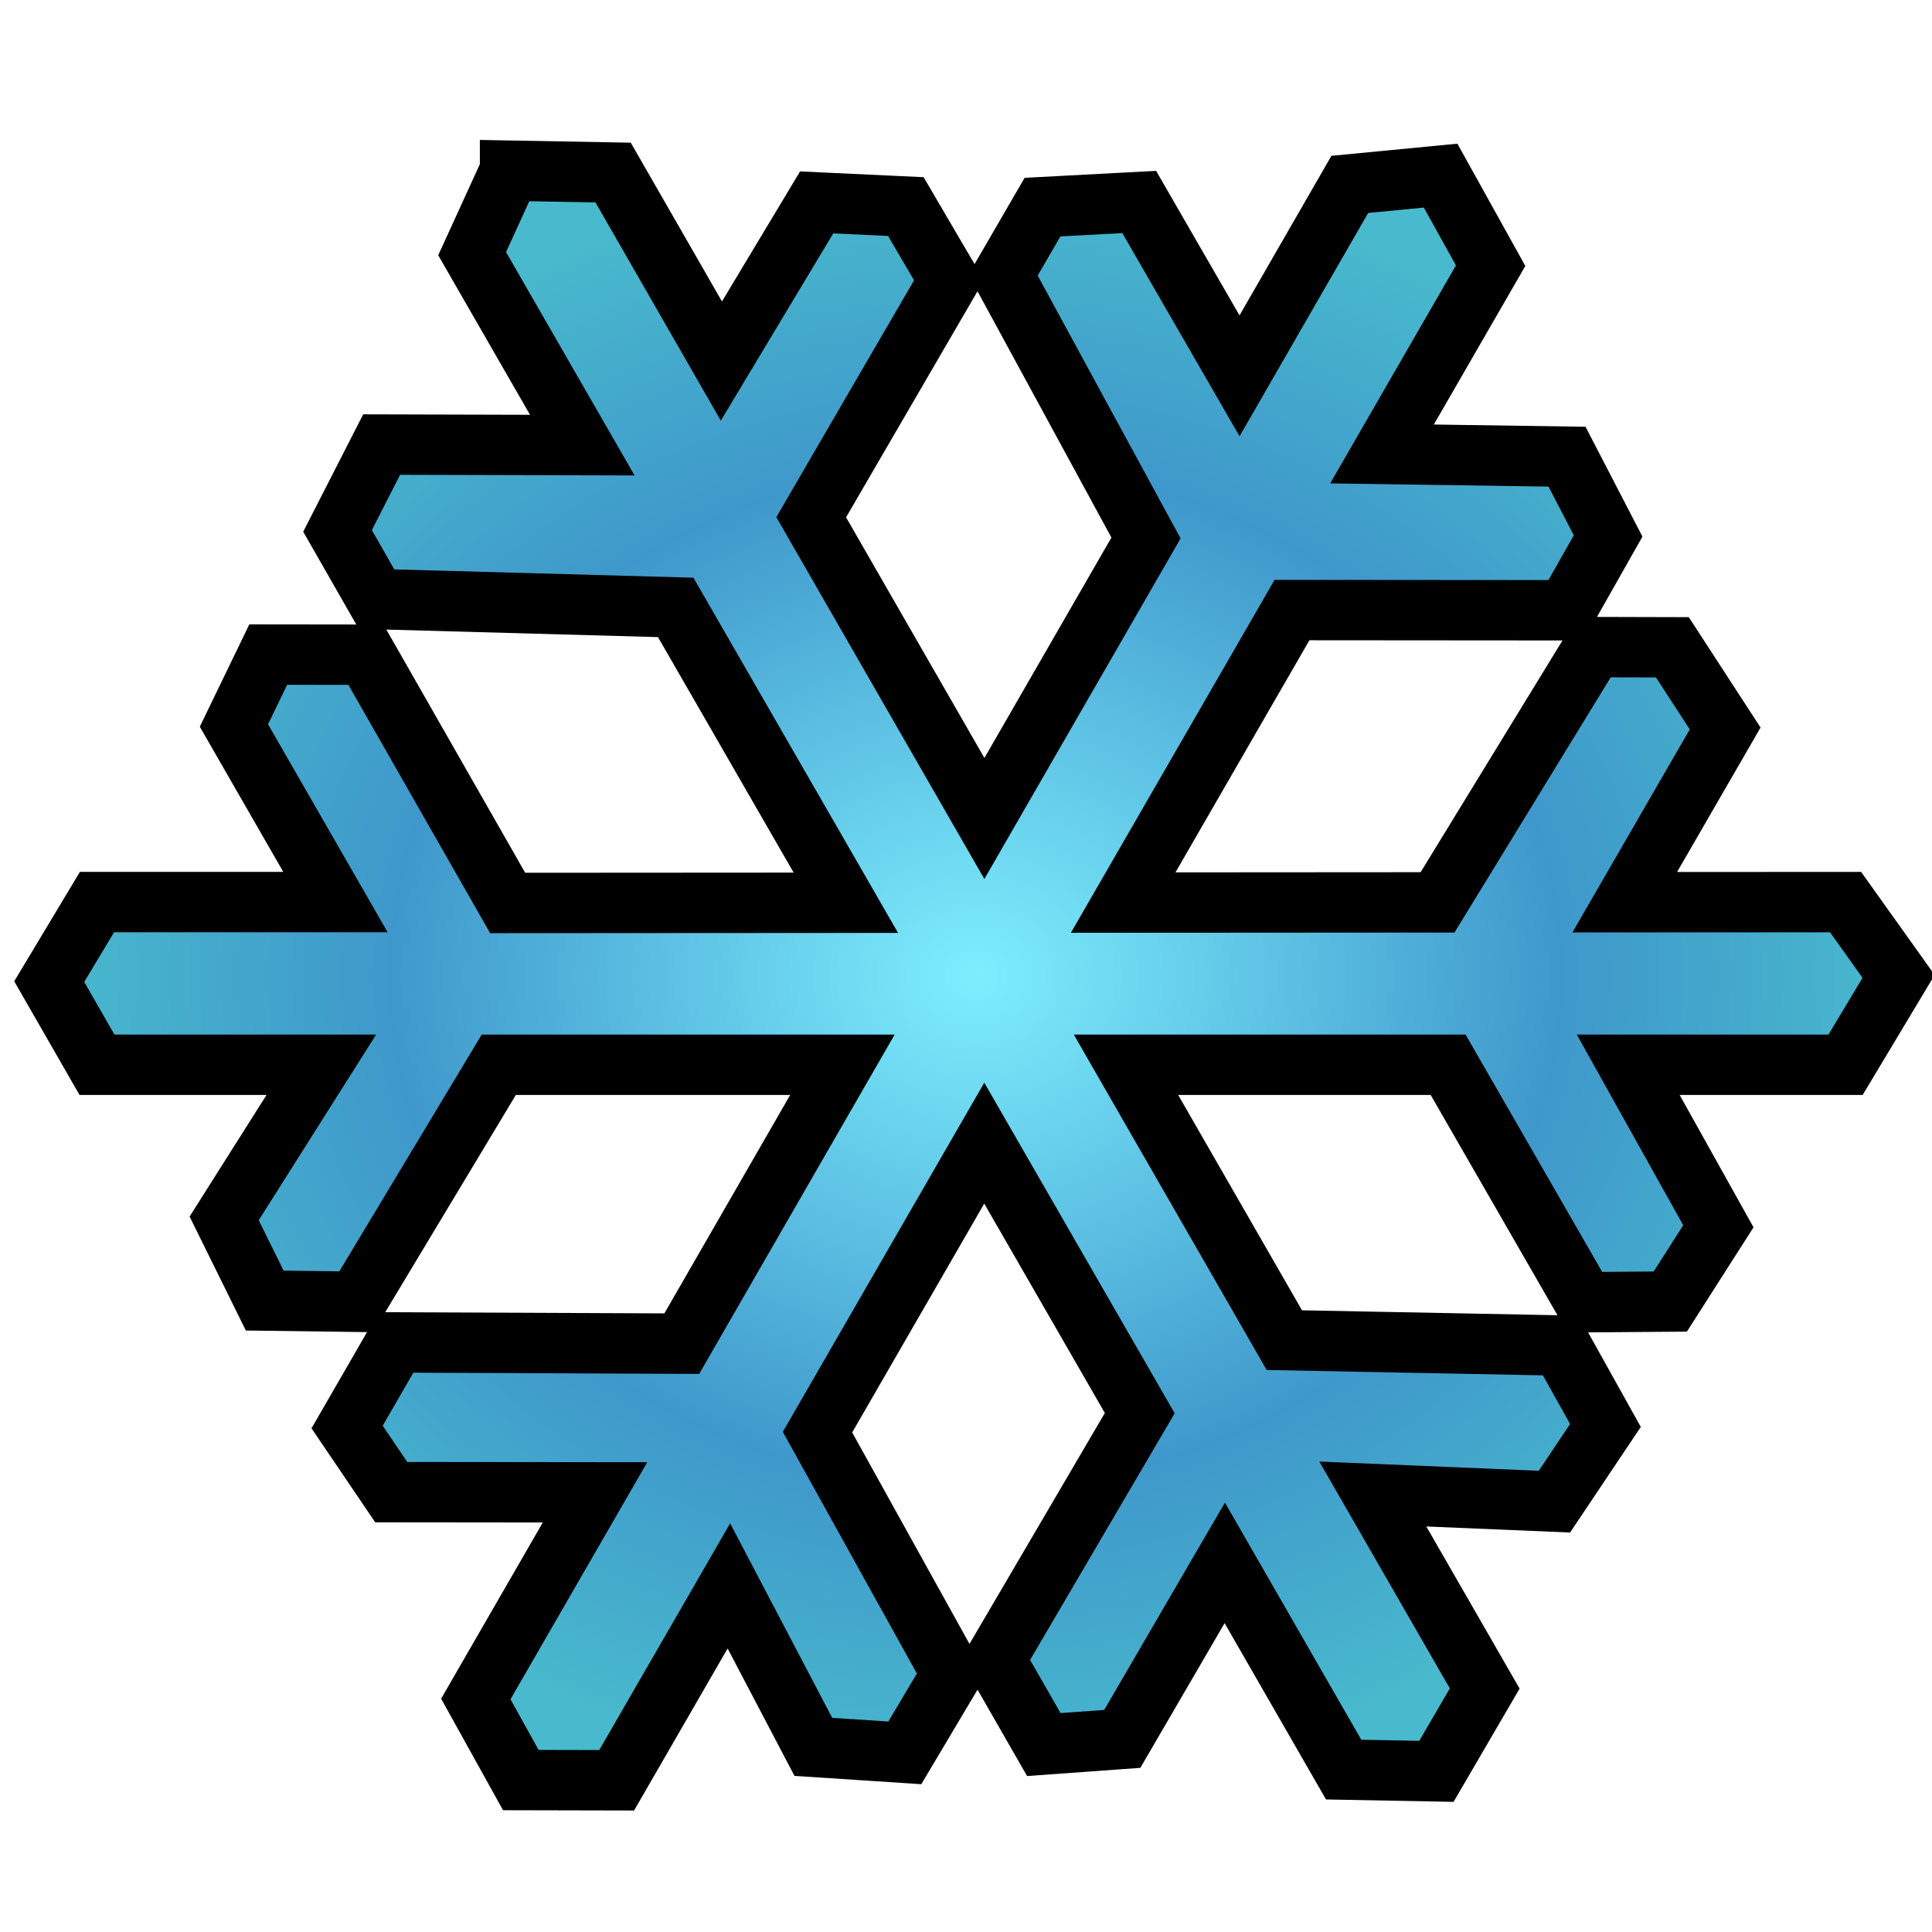 <?xml version="1.0" encoding="UTF-8" standalone="no"?>
<!-- Created with Inkscape (http://www.inkscape.org/) -->

<svg
   xmlns:dc="http://purl.org/dc/elements/1.1/"
   xmlns:cc="http://creativecommons.org/ns#"
   xmlns:rdf="http://www.w3.org/1999/02/22-rdf-syntax-ns#"
   xmlns:svg="http://www.w3.org/2000/svg"
   xmlns="http://www.w3.org/2000/svg"
   xmlns:sodipodi="http://sodipodi.sourceforge.net/DTD/sodipodi-0.dtd"
   xmlns:inkscape="http://www.inkscape.org/namespaces/inkscape"
   id="svg3891"
   sodipodi:docname="snowflake_blue.svg"
   viewBox="0 0 64 64"
   version="1.1"
   inkscape:version="0.92.3 (2405546, 2018-03-11)">
  <defs
     id="defs3893">
    <radialGradient
       id="radialGradient3924"
       gradientUnits="userSpaceOnUse"
       cy="487.31"
       cx="388.41"
       gradientTransform="matrix(0.116,0,0,0.101,-12.727,-16.889)"
       r="267.21"
       inkscape:collect="always">
      <stop
         id="stop3639"
         style="stop-color:#94deec"
         offset="0" />
      <stop
         id="stop4438"
         style="stop-color:#7eeefe"
         offset="0" />
      <stop
         id="stop4436"
         style="stop-color:#3f98cb"
         offset=".625" />
      <stop
         id="stop3641"
         style="stop-color:#49bacd"
         offset="1" />
    </radialGradient>
  </defs>
  <sodipodi:namedview
     id="base"
     bordercolor="#666666"
     inkscape:pageshadow="2"
     inkscape:guide-bbox="true"
     pagecolor="#ffffff"
     inkscape:window-height="1011"
     inkscape:grid-bbox="true"
     inkscape:window-maximized="1"
     inkscape:zoom="11.313709"
     inkscape:window-x="0"
     showgrid="true"
     borderopacity="1.0"
     inkscape:current-layer="layer1"
     inkscape:cx="5.1335643"
     inkscape:cy="37.243362"
     showguides="true"
     inkscape:window-y="0"
     inkscape:window-width="1920"
     inkscape:pageopacity="0.0"
     inkscape:document-units="px" />
  <g
     id="layer1"
     inkscape:label="Layer 1"
     inkscape:groupmode="layer">
    <path
       inkscape:connector-curvature="0"
       d="m 16.896,5.656 -1.256,2.747 3.649,6.342 -6.646,-0.018 -1.462,2.86 1.292,2.259 9.911,0.275 5.636,9.784 -11.203,0.007 -4.695,-8.224 -3.236,-0.004 -1.137,2.349 3.363,5.849 H 3.213 l -1.582,2.635 1.582,2.755 h 7.431 l -3.218,5.089 1.343,2.722 3.033,0.04 4.72,-7.851 h 11.384 l -5.321,9.238 -9.469,-0.04 -1.618,2.802 1.462,2.157 6.751,0.007 -3.949,6.845 1.491,2.686 3.175,0.007 3.717,-6.439 2.798,5.332 3.03,0.199 1.553,-2.61 -4.445,-8.014 5.524,-9.574 5.151,8.944 -4.789,8.17 1.611,2.809 2.599,-0.188 3.395,-5.831 3.938,6.848 3.073,0.058 1.6,-2.744 -3.707,-6.443 6.016,0.253 1.69,-2.523 -1.477,-2.65 L 42.545,44.394 37.3,35.272 h 10.671 l 4.528,7.866 2.831,-0.022 1.593,-2.494 -2.986,-5.35 h 7.2 l 1.756,-2.928 -1.756,-2.461 -7.315,0.004 3.326,-5.755 -1.748,-2.689 -2.603,-0.007 -5.176,8.456 -10.414,0.007 5.592,-9.69 9.078,0.007 1.394,-2.461 -1.361,-2.627 -6.129,-0.09 3.598,-6.237 -1.657,-2.983 -3.008,0.29 -3.653,6.342 -3.323,-5.759 -3.203,0.17 -1.307,2.252 4.735,8.709 -5.354,9.291 -5.737,-9.979 4.565,-7.851 -1.43,-2.44 -2.954,-0.138 -3.156,5.255 -3.587,-6.244 -3.414,-0.062 z"
       style="fill:url(#radialGradient3924);stroke:#000000;stroke-width:2;stroke-miterlimit:4;stroke-dasharray:none"
       id="rect2830" />
    <path
       inkscape:connector-curvature="0"
       d="m 17.722,4.254 -0.986,2.348 3.709,6.693 -6.943,-0.018 -1.313,2.542 1.145,1.947 9.944,0.396 5.951,10.267 -11.916,0.049 -4.612,-8.226 -2.89,-0.045 -1.075,2.036 3.552,6.164 h -8.256 l -1.347,2.485 1.389,2.355 7.797,0.083 -3.368,5.205 1.195,2.53 2.649,-0.002 4.679,-7.856 h 12.053 l -5.476,9.808 -9.634,0.043 -1.383,2.484 1.23,1.847 7.129,-0.034 -4.087,7.15 1.382,2.411 2.664,-0.034 3.983,-6.707 2.997,5.569 2.646,0.197 1.319,-2.295 -4.532,-7.935 6.047,-10.224 5.516,9.683 -4.829,8.006 1.458,2.409 2.057,-0.062 3.625,-6.146 4.159,7.029 2.73,0.099 1.489,-2.427 -4.014,-6.669 6.448,0.251 1.33,-2.208 -1.451,-2.623 -8.752,0.197 -5.649,-9.776 11.435,-0.083 4.449,7.788 2.574,0.02 1.317,-2.18 -3.223,-5.628 7.694,-0.041 1.435,-2.527 -1.559,-2.106 -7.477,-0.079 3.351,-5.988 -1.511,-2.415 -2.226,-0.049 -5.209,8.455 -11.183,0.173 6.032,-10.504 8.96,0.049 1.286,-2.189 -1.296,-2.267 -6.269,-0.09 3.616,-6.551 -1.381,-2.622 -2.748,0.204 -3.754,6.61 -3.637,-5.909 -2.733,0.168 -1.118,1.816 4.734,8.747 -5.798,9.945 -6.091,-10.584 4.65,-7.898 -1.24,-2.043 -2.653,-0.178 -3.349,5.494 -3.607,-6.431 -3.271,-0.061 v -2.08e-5 l 0.041,-0.041 z"
       style="fill:none"
       sodipodi:nodetypes="ccccccccccccccccccccccccccccccccccccccccccccccccccccccccccccccccccccccccccccccccccccccc"
       id="rect2830-7" />
  </g>
</svg>
